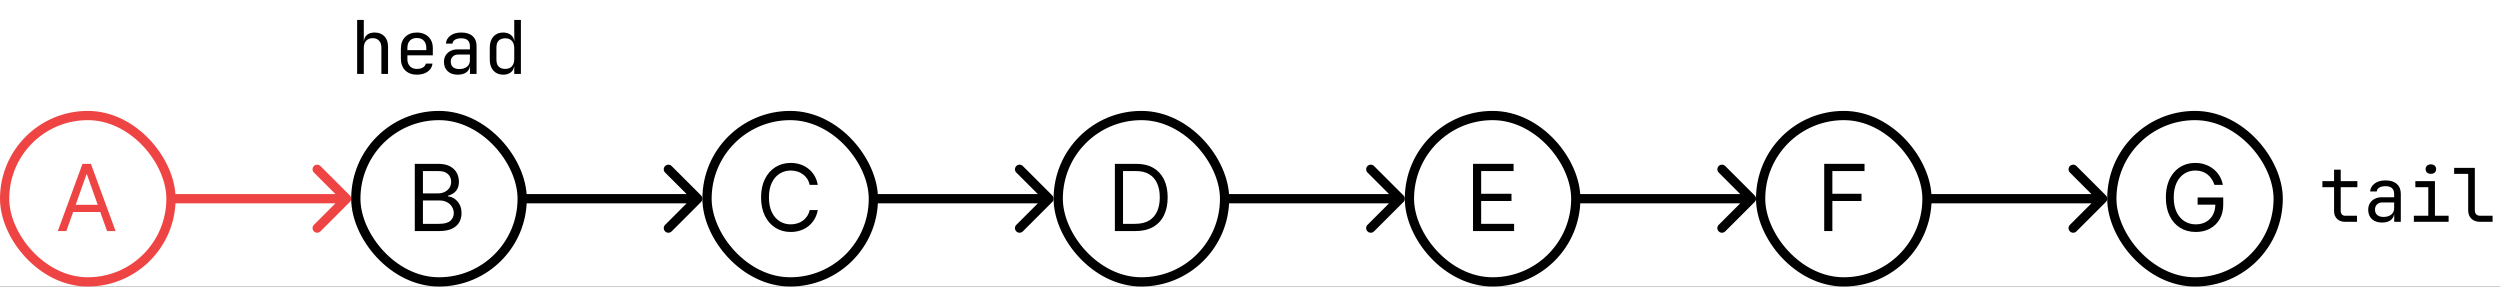 <svg width="541" height="62" viewBox="0 0 541 62" fill="none"
  xmlns="http://www.w3.org/2000/svg">
  <rect x="0" y="0" width="541" height="62" fill="#333333" stroke="none"/>
  <g clip-path="url(#clip0_434_136)">
    <rect width="541" height="62" fill="white"/>
    <rect x="457" y="25" width="36" height="36" rx="18" fill="white"/>
    <rect x="457" y="25" width="36" height="36" rx="18" stroke="black" stroke-width="2"/>
    <path d="M479.205 40C479.048 39.522 478.842 39.093 478.587 38.715C478.336 38.331 478.035 38.004 477.685 37.734C477.339 37.465 476.946 37.258 476.506 37.117C476.065 36.974 475.582 36.903 475.057 36.903C474.195 36.903 473.411 37.126 472.706 37.571C472 38.016 471.439 38.672 471.023 39.538C470.606 40.405 470.398 41.468 470.398 42.727C470.398 43.987 470.608 45.05 471.03 45.916C471.451 46.783 472.022 47.438 472.741 47.883C473.461 48.329 474.271 48.551 475.17 48.551C476.004 48.551 476.738 48.374 477.372 48.019C478.011 47.659 478.509 47.152 478.864 46.499C479.223 45.84 479.403 45.066 479.403 44.176L479.943 44.29H475.568V42.727H481.108V44.29C481.108 45.488 480.852 46.529 480.341 47.415C479.834 48.3 479.134 48.987 478.239 49.474C477.348 49.957 476.326 50.199 475.17 50.199C473.883 50.199 472.751 49.896 471.776 49.29C470.805 48.684 470.047 47.822 469.503 46.705C468.963 45.587 468.693 44.261 468.693 42.727C468.693 41.577 468.847 40.542 469.155 39.624C469.467 38.7 469.908 37.914 470.476 37.266C471.044 36.617 471.716 36.12 472.493 35.774C473.269 35.428 474.124 35.256 475.057 35.256C475.824 35.256 476.539 35.372 477.202 35.604C477.869 35.831 478.464 36.155 478.984 36.577C479.51 36.993 479.948 37.493 480.298 38.075C480.649 38.653 480.89 39.294 481.023 40H479.205Z" fill="black"/>
    <path d="M77.284 16V4.32H78.725V8.88H78.74C78.815 8.293 79.055 7.84 79.46 7.52C79.866 7.2 80.404 7.04 81.076 7.04C81.962 7.04 82.666 7.312 83.189 7.856C83.711 8.4 83.972 9.141 83.972 10.08V16H82.532V10.32C82.532 9.659 82.362 9.152 82.02 8.8C81.69 8.437 81.237 8.256 80.66 8.256C80.063 8.256 79.588 8.443 79.237 8.816C78.895 9.189 78.725 9.717 78.725 10.4V16H77.284ZM90.206 16.16C89.172 16.16 88.334 15.851 87.694 15.232C87.065 14.603 86.75 13.739 86.75 12.64V10.56C86.75 9.461 87.065 8.603 87.694 7.984C88.334 7.355 89.172 7.04 90.206 7.04C90.9 7.04 91.502 7.179 92.014 7.456C92.537 7.733 92.942 8.123 93.23 8.624C93.518 9.125 93.662 9.717 93.662 10.4V11.968H88.158V12.8C88.158 13.451 88.345 13.968 88.718 14.352C89.092 14.725 89.588 14.912 90.206 14.912C90.74 14.912 91.177 14.811 91.518 14.608C91.87 14.395 92.084 14.112 92.158 13.76H93.598C93.502 14.496 93.145 15.083 92.526 15.52C91.908 15.947 91.134 16.16 90.206 16.16ZM88.158 10.848H92.254V10.4C92.254 9.707 92.073 9.173 91.71 8.8C91.358 8.416 90.857 8.224 90.206 8.224C89.556 8.224 89.049 8.416 88.686 8.8C88.334 9.173 88.158 9.707 88.158 10.4V10.848ZM99.032 16.16C98.125 16.16 97.405 15.909 96.872 15.408C96.339 14.896 96.072 14.229 96.072 13.408C96.072 12.864 96.195 12.389 96.44 11.984C96.685 11.579 97.027 11.264 97.464 11.04C97.901 10.805 98.403 10.688 98.968 10.688H101.688V10C101.688 8.859 101.064 8.288 99.816 8.288C99.261 8.288 98.813 8.389 98.472 8.592C98.131 8.795 97.949 9.077 97.928 9.44H96.488C96.541 8.747 96.861 8.176 97.448 7.728C98.045 7.269 98.835 7.04 99.816 7.04C100.883 7.04 101.699 7.296 102.264 7.808C102.84 8.32 103.128 9.035 103.128 9.952V16H101.704V14.4H101.672C101.587 14.944 101.315 15.376 100.856 15.696C100.397 16.005 99.789 16.16 99.032 16.16ZM99.384 14.944C100.088 14.944 100.648 14.773 101.064 14.432C101.48 14.091 101.688 13.627 101.688 13.04V11.808H99.128C98.659 11.808 98.275 11.952 97.976 12.24C97.688 12.517 97.544 12.891 97.544 13.36C97.544 13.851 97.704 14.24 98.024 14.528C98.355 14.805 98.808 14.944 99.384 14.944ZM108.882 16.16C108.007 16.16 107.303 15.867 106.77 15.28C106.247 14.693 105.986 13.899 105.986 12.896V10.32C105.986 9.307 106.247 8.507 106.77 7.92C107.292 7.333 107.996 7.04 108.882 7.04C109.543 7.04 110.087 7.205 110.514 7.536C110.951 7.867 111.212 8.315 111.298 8.88H111.314L111.282 6.88V4.32H112.722V16H111.282V14.32H111.266C111.191 14.896 110.94 15.349 110.514 15.68C110.087 16 109.543 16.16 108.882 16.16ZM109.362 14.912C109.959 14.912 110.428 14.725 110.77 14.352C111.111 13.979 111.282 13.461 111.282 12.8V10.4C111.282 9.739 111.111 9.221 110.77 8.848C110.428 8.475 109.959 8.288 109.362 8.288C108.754 8.288 108.279 8.448 107.938 8.768C107.596 9.077 107.426 9.595 107.426 10.32V12.88C107.426 13.595 107.596 14.112 107.938 14.432C108.279 14.752 108.754 14.912 109.362 14.912Z" fill="black"/>
    <path d="M507.493 48C506.767 48 506.186 47.792 505.749 47.376C505.311 46.949 505.093 46.384 505.093 45.68V40.512H502.565V39.2H505.093V36.72H506.533V39.2H510.133V40.512H506.533V45.68C506.533 45.979 506.618 46.224 506.789 46.416C506.97 46.597 507.205 46.688 507.493 46.688H510.053V48H507.493ZM515.438 48.16C514.532 48.16 513.812 47.909 513.278 47.408C512.745 46.896 512.478 46.229 512.478 45.408C512.478 44.864 512.601 44.389 512.846 43.984C513.092 43.579 513.433 43.264 513.87 43.04C514.308 42.805 514.809 42.688 515.374 42.688H518.094V42C518.094 40.859 517.47 40.288 516.222 40.288C515.668 40.288 515.22 40.389 514.878 40.592C514.537 40.795 514.356 41.077 514.334 41.44H512.894C512.948 40.747 513.268 40.176 513.854 39.728C514.452 39.269 515.241 39.04 516.222 39.04C517.289 39.04 518.105 39.296 518.67 39.808C519.246 40.32 519.534 41.035 519.534 41.952V48H518.11V46.4H518.078C517.993 46.944 517.721 47.376 517.262 47.696C516.804 48.005 516.196 48.16 515.438 48.16ZM515.79 46.944C516.494 46.944 517.054 46.773 517.47 46.432C517.886 46.091 518.094 45.627 518.094 45.04V43.808H515.534C515.065 43.808 514.681 43.952 514.382 44.24C514.094 44.517 513.95 44.891 513.95 45.36C513.95 45.851 514.11 46.24 514.43 46.528C514.761 46.805 515.214 46.944 515.79 46.944ZM522.36 48V46.688H525.48V40.512H522.68V39.2H526.92V46.688H529.88V48H522.36ZM526.04 37.616C525.688 37.616 525.411 37.525 525.208 37.344C525.005 37.163 524.904 36.917 524.904 36.608C524.904 36.288 525.005 36.037 525.208 35.856C525.411 35.664 525.688 35.568 526.04 35.568C526.392 35.568 526.669 35.664 526.872 35.856C527.075 36.037 527.176 36.288 527.176 36.608C527.176 36.917 527.075 37.163 526.872 37.344C526.669 37.525 526.392 37.616 526.04 37.616ZM536.674 48C535.895 48 535.271 47.776 534.802 47.328C534.343 46.869 534.114 46.267 534.114 45.52V37.632H531.074V36.32H535.554V45.52C535.554 45.883 535.655 46.171 535.858 46.384C536.06 46.587 536.332 46.688 536.674 46.688H539.394V48H536.674Z" fill="black"/>
    <path d="M37 42C36.448 42 36 42.448 36 43C36 43.552 36.448 44 37 44V42ZM75.707 43.707C76.098 43.317 76.098 42.683 75.707 42.293L69.343 35.929C68.953 35.538 68.32 35.538 67.929 35.929C67.538 36.319 67.538 36.953 67.929 37.343L73.586 43L67.929 48.657C67.538 49.047 67.538 49.681 67.929 50.071C68.32 50.462 68.953 50.462 69.343 50.071L75.707 43.707ZM37 44L75 44V42L37 42V44Z" fill="#EF4444"/>
    <rect x="1" y="25" width="36" height="36" rx="18" fill="white"/>
    <rect x="1" y="25" width="36" height="36" rx="18" stroke="#EF4444" stroke-width="2"/>
    <path d="M14.358 50H12.511L17.852 35.455H19.671L25.011 50H23.165L18.818 37.756H18.704L14.358 50ZM15.04 44.318H22.483V45.881H15.04V44.318Z" fill="#EF4444"/>
    <path d="M113 42C112.448 42 112 42.448 112 43C112 43.552 112.448 44 113 44V42ZM151.707 43.707C152.098 43.317 152.098 42.683 151.707 42.293L145.343 35.929C144.953 35.538 144.319 35.538 143.929 35.929C143.538 36.319 143.538 36.953 143.929 37.343L149.586 43L143.929 48.657C143.538 49.047 143.538 49.681 143.929 50.071C144.319 50.462 144.953 50.462 145.343 50.071L151.707 43.707ZM113 44L151 44V42L113 42V44Z" fill="black"/>
    <rect x="77" y="25" width="36" height="36" rx="18" fill="white"/>
    <rect x="77" y="25" width="36" height="36" rx="18" stroke="black" stroke-width="2"/>
    <path d="M89.761 50V35.455H94.847C95.86 35.455 96.695 35.63 97.354 35.98C98.012 36.326 98.502 36.792 98.824 37.379C99.146 37.962 99.307 38.608 99.307 39.318C99.307 39.943 99.195 40.459 98.973 40.867C98.755 41.274 98.466 41.596 98.106 41.832C97.751 42.069 97.365 42.244 96.949 42.358V42.5C97.394 42.528 97.841 42.685 98.291 42.969C98.741 43.253 99.117 43.66 99.421 44.19C99.724 44.721 99.875 45.369 99.875 46.136C99.875 46.865 99.709 47.521 99.378 48.104C99.046 48.686 98.523 49.148 97.808 49.489C97.093 49.83 96.163 50 95.017 50H89.761ZM91.523 48.438H95.017C96.168 48.438 96.984 48.215 97.467 47.77C97.955 47.32 98.199 46.776 98.199 46.136C98.199 45.644 98.073 45.189 97.822 44.773C97.572 44.351 97.214 44.015 96.75 43.764C96.286 43.508 95.737 43.381 95.102 43.381H91.523V48.438ZM91.523 41.847H94.79C95.32 41.847 95.798 41.742 96.224 41.534C96.655 41.326 96.996 41.032 97.247 40.653C97.503 40.275 97.631 39.83 97.631 39.318C97.631 38.679 97.408 38.137 96.963 37.692C96.518 37.242 95.812 37.017 94.847 37.017H91.523V41.847Z" fill="black"/>
    <path d="M189 42C188.448 42 188 42.448 188 43C188 43.552 188.448 44 189 44V42ZM227.707 43.707C228.098 43.317 228.098 42.683 227.707 42.293L221.343 35.929C220.953 35.538 220.319 35.538 219.929 35.929C219.538 36.319 219.538 36.953 219.929 37.343L225.586 43L219.929 48.657C219.538 49.047 219.538 49.681 219.929 50.071C220.319 50.462 220.953 50.462 221.343 50.071L227.707 43.707ZM189 44L227 44V42L189 42V44Z" fill="black"/>
    <rect x="153" y="25" width="36" height="36" rx="18" fill="white"/>
    <rect x="153" y="25" width="36" height="36" rx="18" stroke="black" stroke-width="2"/>
    <path d="M176.966 40H175.205C175.1 39.493 174.918 39.048 174.658 38.665C174.402 38.281 174.089 37.959 173.72 37.699C173.356 37.434 172.951 37.235 172.506 37.102C172.061 36.97 171.597 36.903 171.114 36.903C170.233 36.903 169.435 37.126 168.72 37.571C168.01 38.016 167.444 38.672 167.023 39.538C166.606 40.405 166.398 41.468 166.398 42.727C166.398 43.987 166.606 45.05 167.023 45.916C167.444 46.783 168.01 47.438 168.72 47.883C169.435 48.329 170.233 48.551 171.114 48.551C171.597 48.551 172.061 48.485 172.506 48.352C172.951 48.22 173.356 48.023 173.72 47.763C174.089 47.498 174.402 47.173 174.658 46.79C174.918 46.401 175.1 45.956 175.205 45.455H176.966C176.833 46.198 176.592 46.863 176.241 47.45C175.891 48.037 175.455 48.537 174.935 48.949C174.414 49.356 173.829 49.666 173.18 49.879C172.536 50.092 171.848 50.199 171.114 50.199C169.873 50.199 168.77 49.896 167.804 49.29C166.838 48.684 166.078 47.822 165.524 46.705C164.97 45.587 164.693 44.261 164.693 42.727C164.693 41.193 164.97 39.867 165.524 38.75C166.078 37.633 166.838 36.771 167.804 36.165C168.77 35.559 169.873 35.256 171.114 35.256C171.848 35.256 172.536 35.362 173.18 35.575C173.829 35.788 174.414 36.101 174.935 36.513C175.455 36.92 175.891 37.417 176.241 38.004C176.592 38.587 176.833 39.252 176.966 40Z" fill="black"/>
    <path d="M265 42C264.448 42 264 42.448 264 43C264 43.552 264.448 44 265 44V42ZM303.707 43.707C304.098 43.317 304.098 42.683 303.707 42.293L297.343 35.929C296.953 35.538 296.319 35.538 295.929 35.929C295.538 36.319 295.538 36.953 295.929 37.343L301.586 43L295.929 48.657C295.538 49.047 295.538 49.681 295.929 50.071C296.319 50.462 296.953 50.462 297.343 50.071L303.707 43.707ZM265 44L303 44V42L265 42V44Z" fill="black"/>
    <rect x="229" y="25" width="36" height="36" rx="18" fill="white"/>
    <rect x="229" y="25" width="36" height="36" rx="18" stroke="black" stroke-width="2"/>
    <path d="M245.75 50H241.261V35.455H245.949C247.36 35.455 248.567 35.746 249.571 36.328C250.575 36.906 251.344 37.737 251.879 38.821C252.414 39.901 252.682 41.193 252.682 42.699C252.682 44.214 252.412 45.519 251.872 46.612C251.332 47.701 250.546 48.539 249.514 49.126C248.482 49.709 247.227 50 245.75 50ZM243.023 48.438H245.636C246.839 48.438 247.836 48.206 248.626 47.742C249.417 47.278 250.007 46.617 250.395 45.76C250.783 44.903 250.977 43.883 250.977 42.699C250.977 41.525 250.786 40.514 250.402 39.666C250.018 38.814 249.446 38.16 248.683 37.706C247.921 37.247 246.972 37.017 245.835 37.017H243.023V48.438Z" fill="black"/>
    <path d="M341 42C340.448 42 340 42.448 340 43C340 43.552 340.448 44 341 44V42ZM379.707 43.707C380.098 43.317 380.098 42.683 379.707 42.293L373.343 35.929C372.953 35.538 372.319 35.538 371.929 35.929C371.538 36.319 371.538 36.953 371.929 37.343L377.586 43L371.929 48.657C371.538 49.047 371.538 49.681 371.929 50.071C372.319 50.462 372.953 50.462 373.343 50.071L379.707 43.707ZM341 44L379 44V42L341 42V44Z" fill="black"/>
    <rect x="305" y="25" width="36" height="36" rx="18" fill="white"/>
    <rect x="305" y="25" width="36" height="36" rx="18" stroke="black" stroke-width="2"/>
    <path d="M318.761 50V35.455H327.54V37.017H320.523V41.932H327.085V43.494H320.523V48.438H327.653V50H318.761Z" fill="black"/>
    <path d="M417 42C416.448 42 416 42.448 416 43C416 43.552 416.448 44 417 44V42ZM455.707 43.707C456.098 43.317 456.098 42.683 455.707 42.293L449.343 35.929C448.953 35.538 448.319 35.538 447.929 35.929C447.538 36.319 447.538 36.953 447.929 37.343L453.586 43L447.929 48.657C447.538 49.047 447.538 49.681 447.929 50.071C448.319 50.462 448.953 50.462 449.343 50.071L455.707 43.707ZM417 44L455 44V42L417 42V44Z" fill="black"/>
    <rect x="381" y="25" width="36" height="36" rx="18" fill="white"/>
    <rect x="381" y="25" width="36" height="36" rx="18" stroke="black" stroke-width="2"/>
    <path d="M394.761 50V35.455H403.483V37.017H396.523V41.932H402.83V43.494H396.523V50H394.761Z" fill="black"/>
  </g>
  <defs>
    <clipPath id="clip0_434_136">
      <rect width="541" height="62" fill="white"/>
    </clipPath>
  </defs>
</svg>
